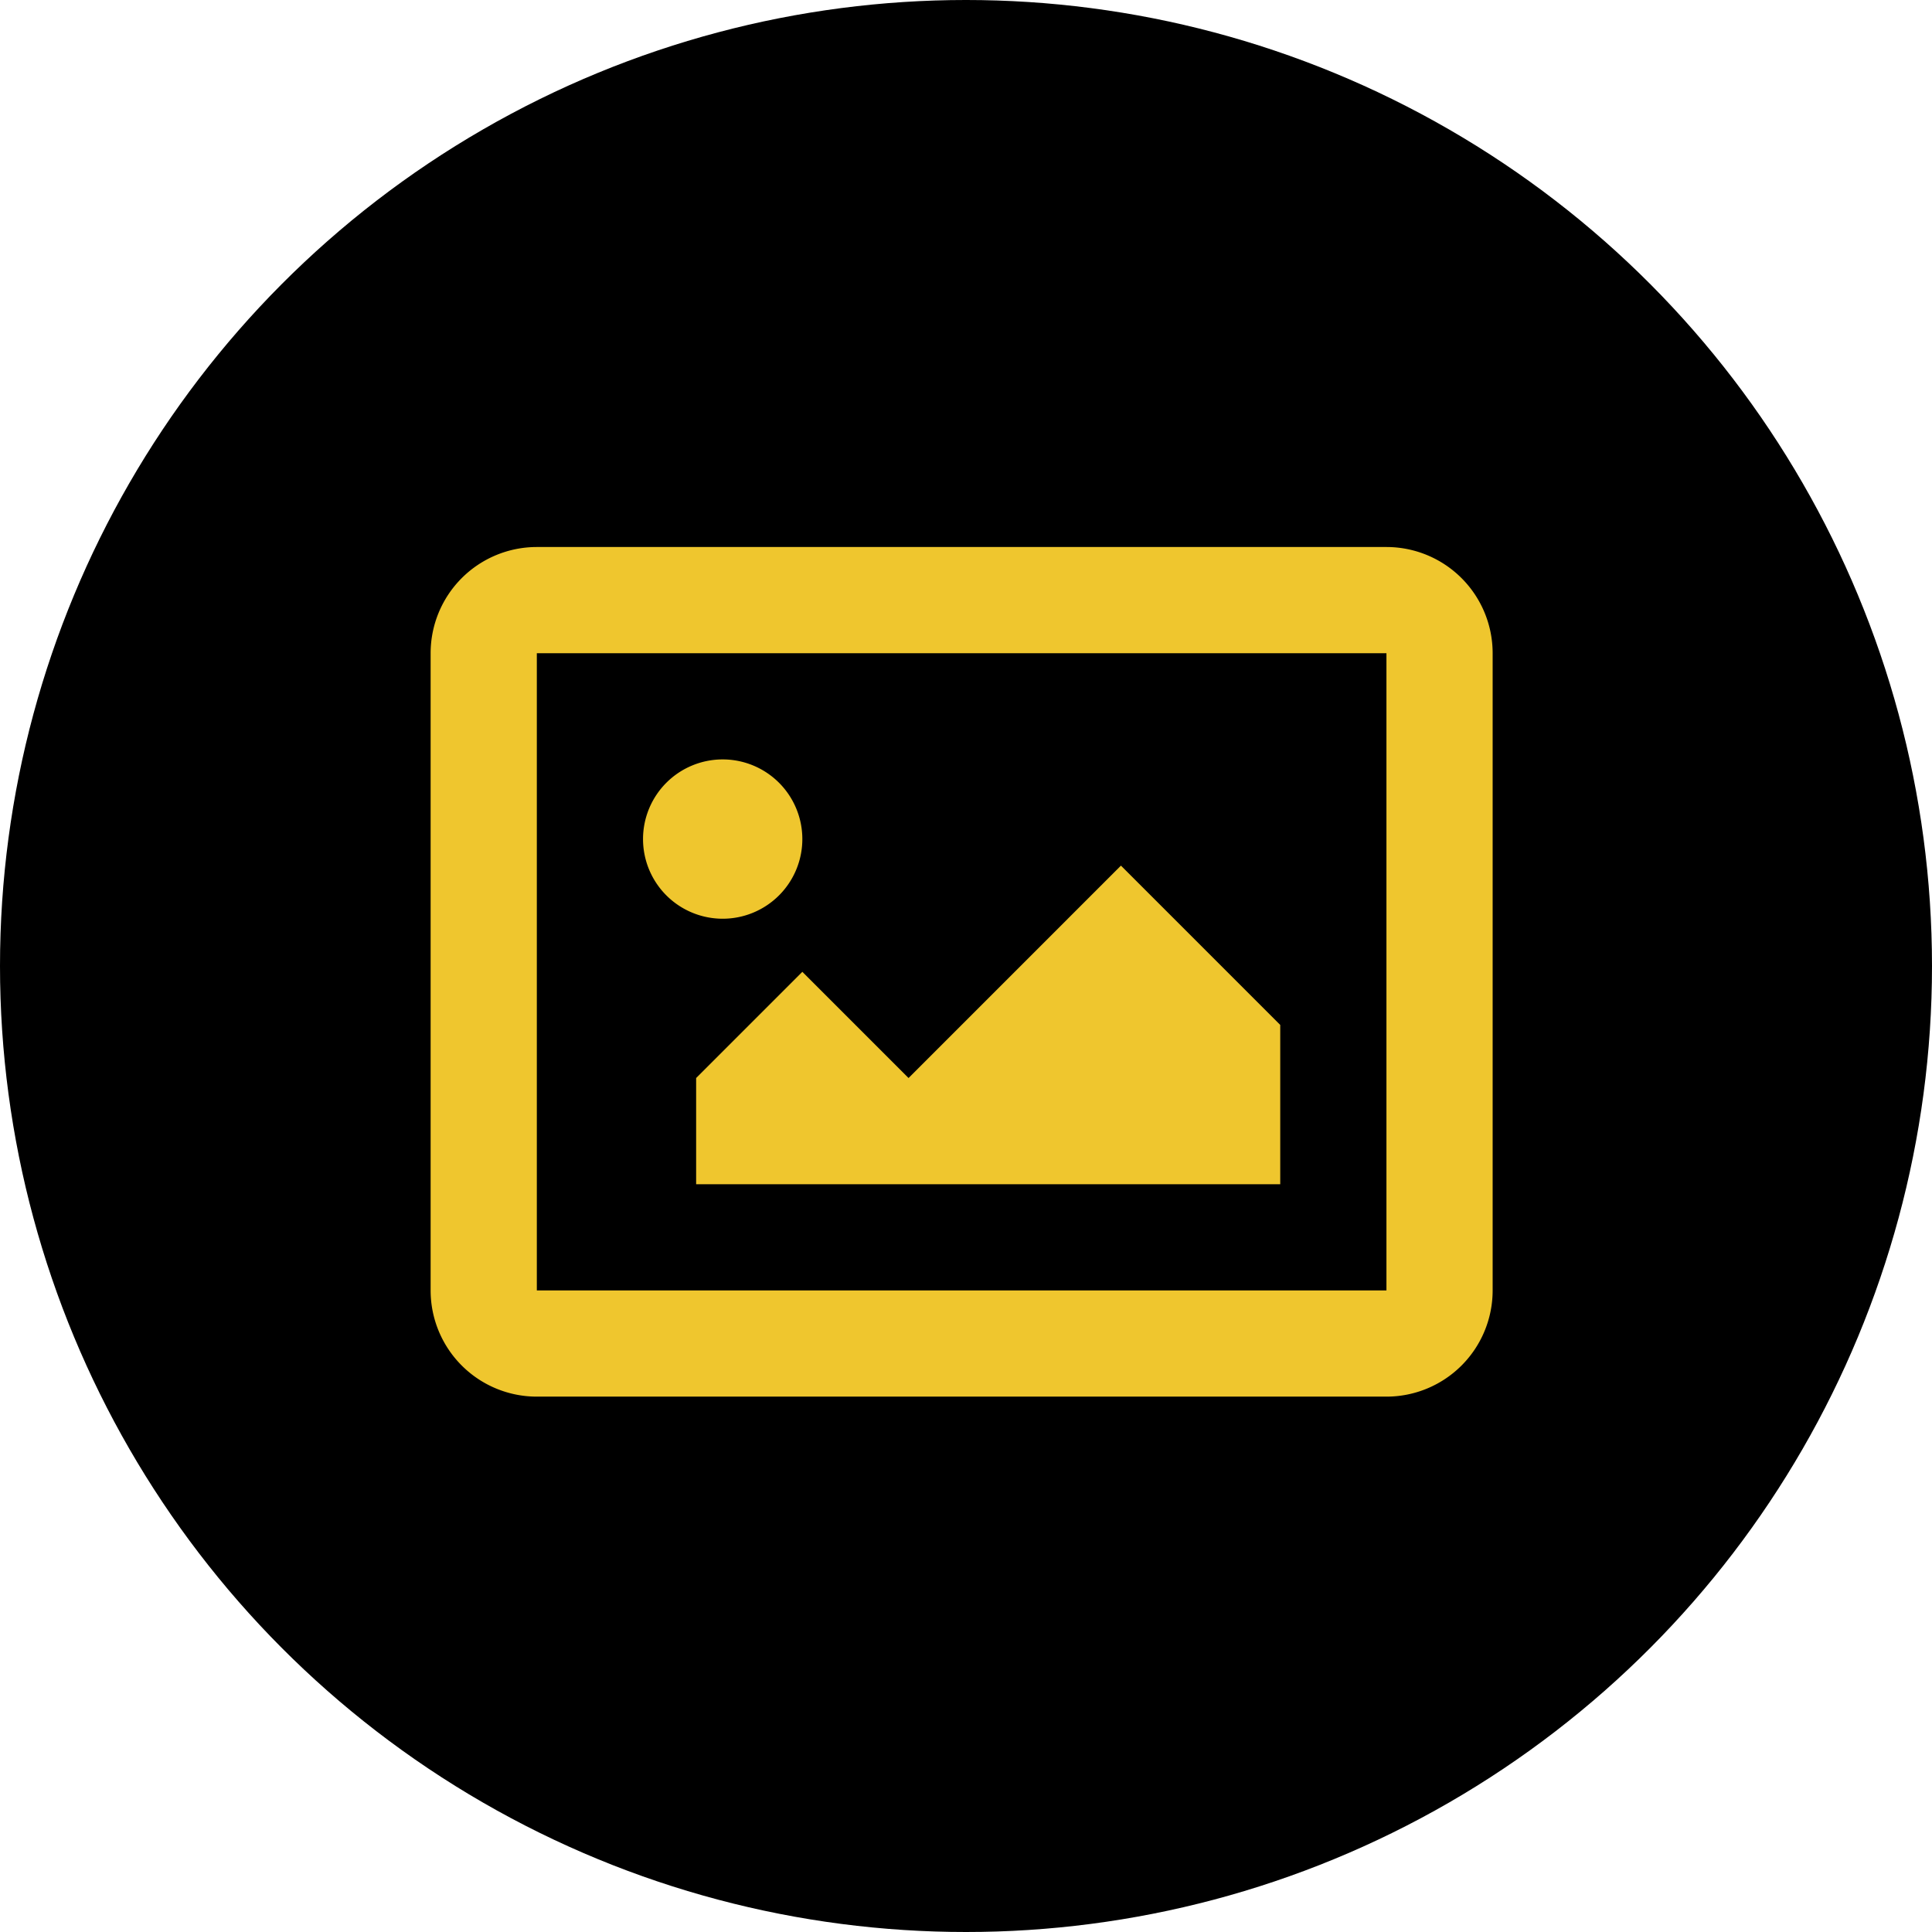 <svg id="Component_1_1" data-name="Component 1 – 1" xmlns="http://www.w3.org/2000/svg" width="166" height="166" viewBox="0 0 166 166">
  <circle id="Ellipse_9" data-name="Ellipse 9" cx="83" cy="83" r="83"/>
  <path id="picture" d="M12.125,15.125v54.75h73V15.125Zm0-9.125h73a9.125,9.125,0,0,1,9.125,9.125v54.75A9.125,9.125,0,0,1,85.125,79h-73A9.125,9.125,0,0,1,3,69.875V15.125A9.125,9.125,0,0,1,12.125,6ZM28.094,37.938a6.844,6.844,0,1,0-6.844-6.844A6.844,6.844,0,0,0,28.094,37.938ZM25.813,51.625,34.938,42.5l9.125,9.125,18.25-18.25L76,47.063V60.75H25.813Z" transform="translate(34 41)" fill="#efc62e"/>
</svg>
